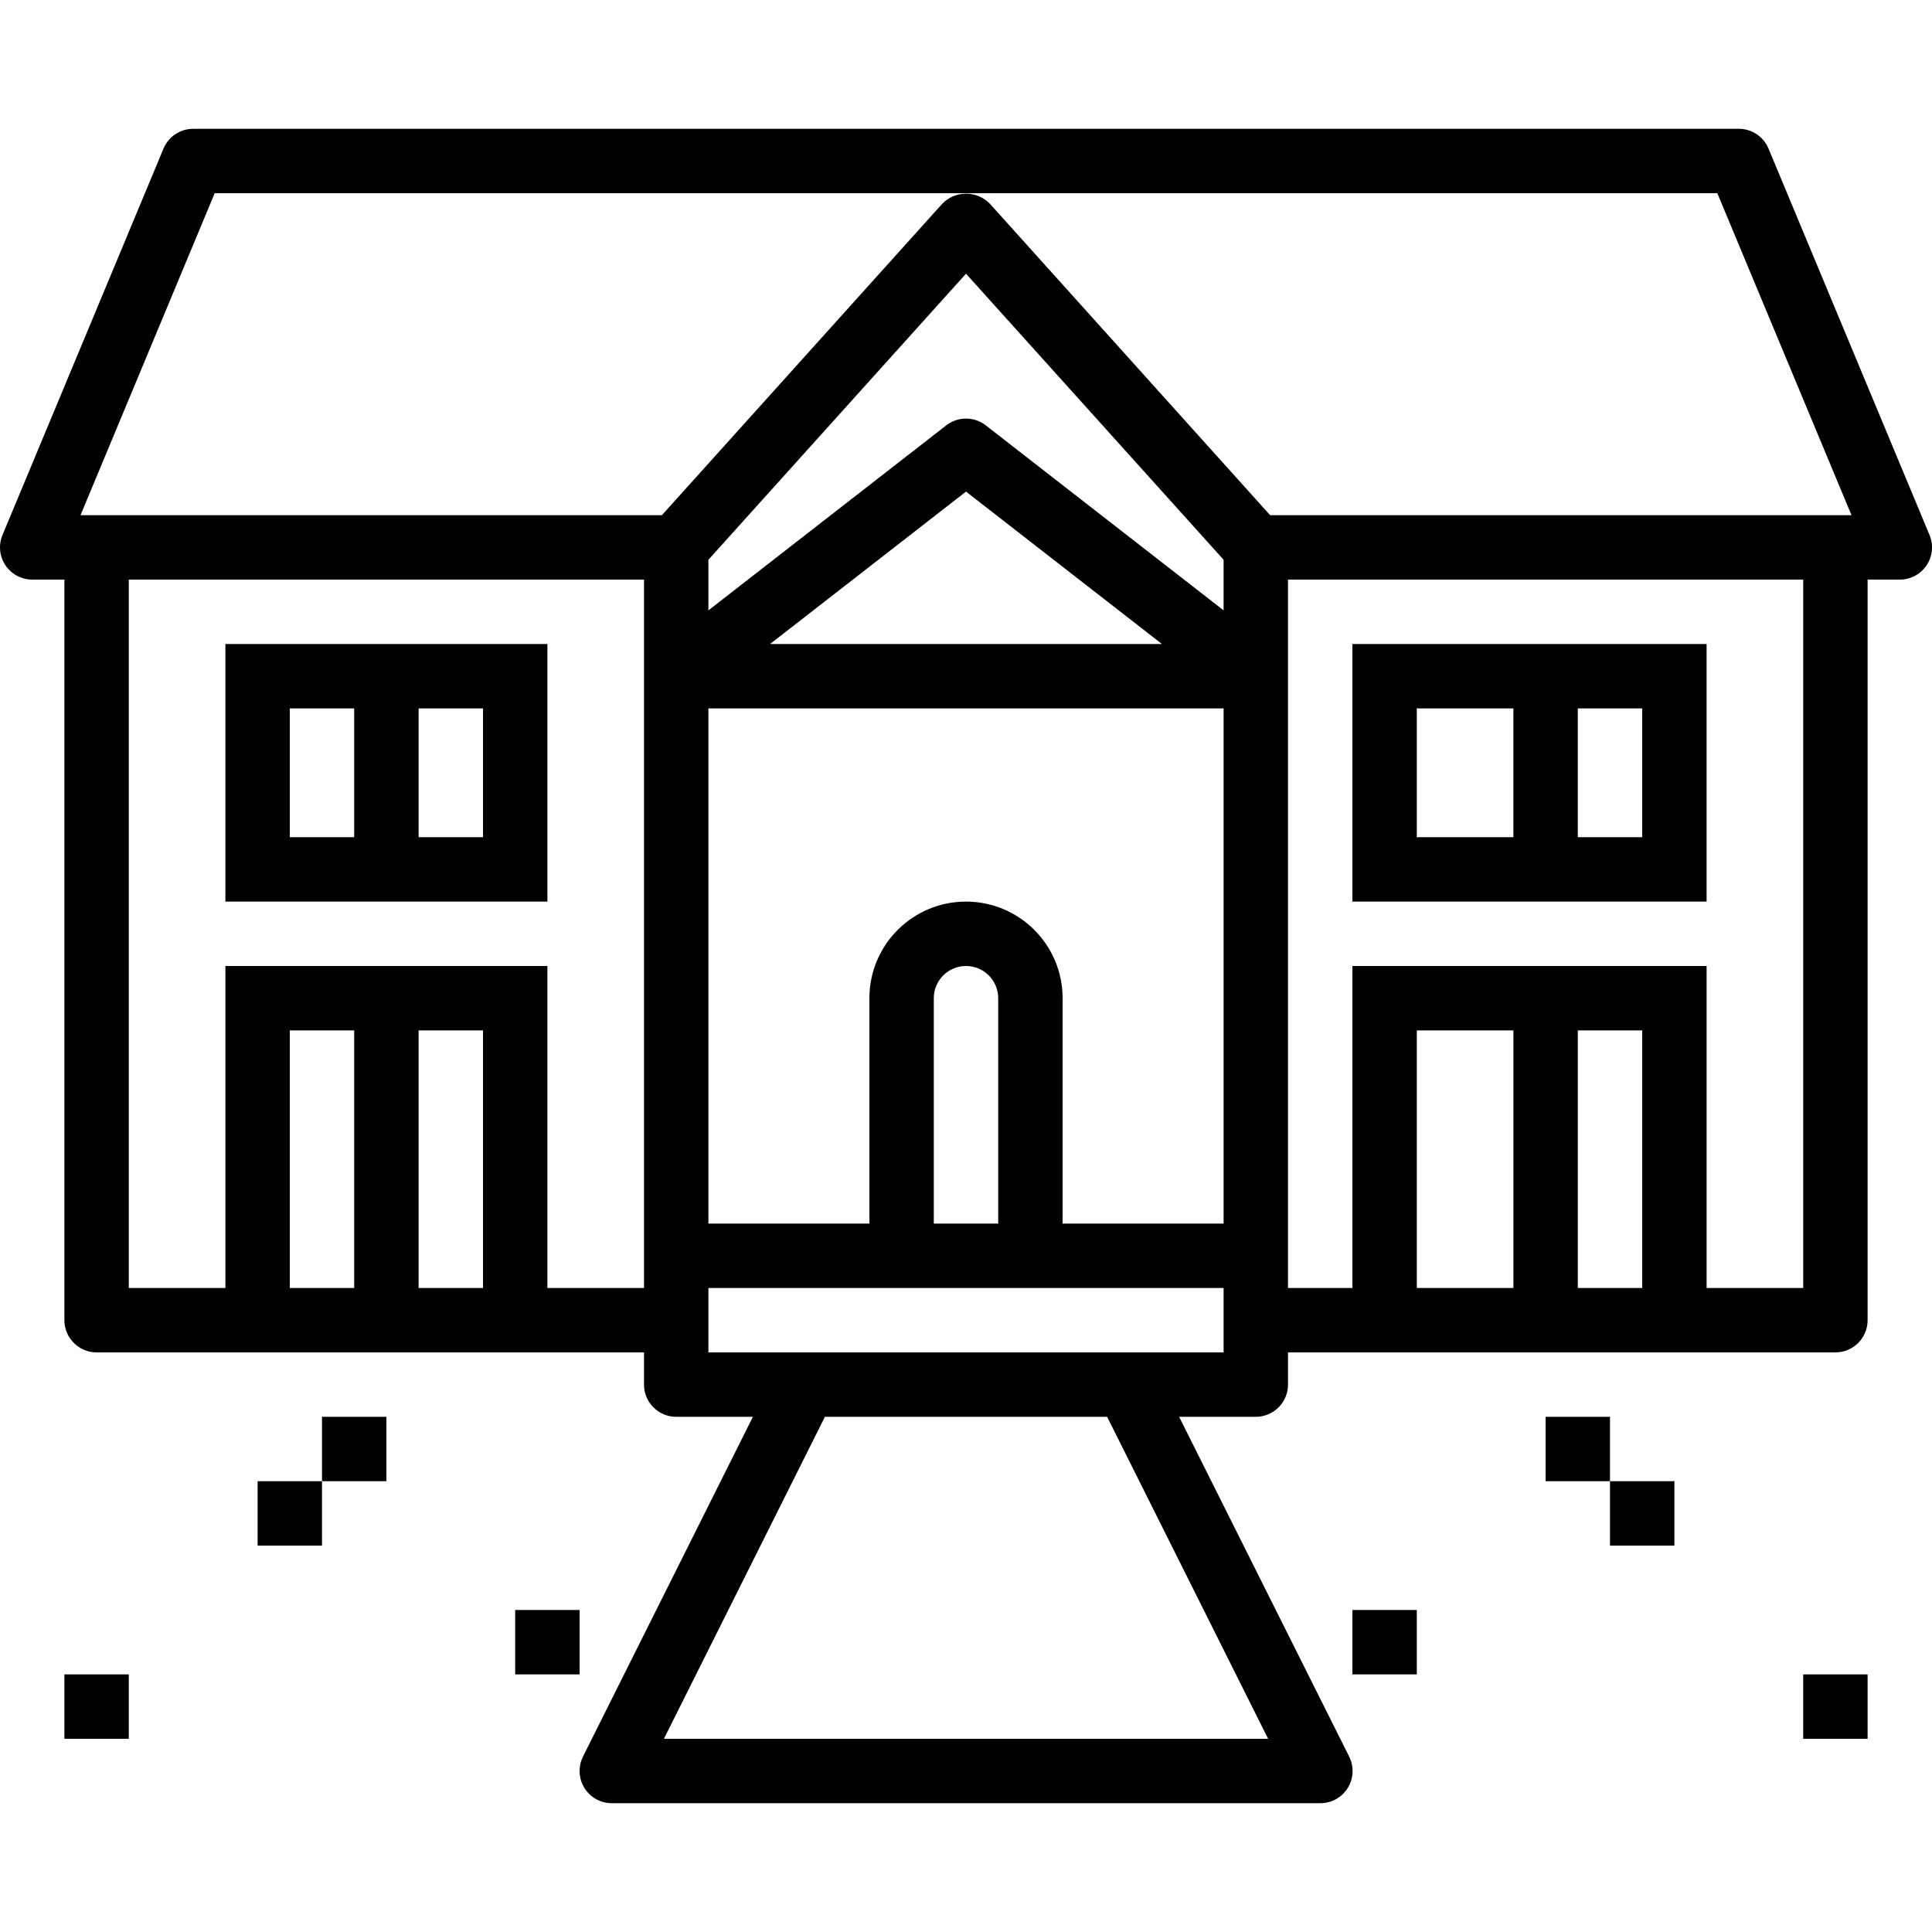 <svg height="480pt" viewBox="0 -32 480.001 480" width="480pt" xmlns="http://www.w3.org/2000/svg"><path d="m8 112h8v184c0 4.418 3.582 8 8 8h136v8c0 4.418 3.582 8 8 8h19.059l-42.219 84.426c-1.238 2.48-1.105 5.426.352 7.781 1.461 2.359 4.035 3.797 6.809 3.793h176c2.781.016 5.371-1.414 6.836-3.773 1.469-2.359 1.609-5.316.363-7.801l-42.254-84.426h19.055c4.418 0 8-3.582 8-8v-8h136c4.418 0 8-3.582 8-8v-184h8c2.676 0 5.176-1.336 6.66-3.562 1.48-2.227 1.754-5.047.723-7.516l-40-96c-1.242-2.98-4.152-4.922-7.383-4.922h-384c-3.227 0-6.141 1.941-7.383 4.922l-40 96c-1.031 2.469-.758 5.289.727 7.516s3.98 3.562 6.656 3.562zm64 176v-64h16v64zm32 0v-64h16v64zm32 0v-80h-80v80h-24v-176h128v176zm112-16h-16v-56c0-4.418 3.582-8 8-8s8 3.582 8 8zm-8-80c-13.254 0-24 10.746-24 24v56h-40v-128h128v128h-40v-56c0-13.254-10.746-24-24-24zm48.68-64h-97.359l48.68-37.863zm15.32-20.926v12.566l-59.086-45.961c-2.891-2.246-6.938-2.246-9.824 0l-59.09 45.961v-12.566l64-71.074zm11.059 292.926h-150.113l40-80h70.113zm-11.059-96h-128v-16h128zm48-16v-64h24v64zm40 0v-64h16v64zm56 0h-24v-80h-88v80h-16v-176h128zm-394.664-272h373.328l33.336 80h-144.438l-69.602-77.352c-1.555-1.617-3.699-2.531-5.945-2.531-2.242 0-4.391.914-5.941 2.531l-69.633 77.352h-144.441zm0 0"/><path d="m56 128v64h80v-64zm32 48h-16v-32h16zm32-32v32h-16v-32zm0 0"/><path d="m424 192v-64h-88v64zm-32-48h16v32h-16zm-40 32v-32h24v32zm0 0"/><path d="m64 336h16v16h-16zm0 0"/><path d="m80 320h16v16h-16zm0 0"/><path d="m128 368h16v16h-16zm0 0"/><path d="m400 336h16v16h-16zm0 0"/><path d="m384 320h16v16h-16zm0 0"/><path d="m336 368h16v16h-16zm0 0"/><path d="m16 384h16v16h-16zm0 0"/><path d="m448 384h16v16h-16zm0 0"/></svg>